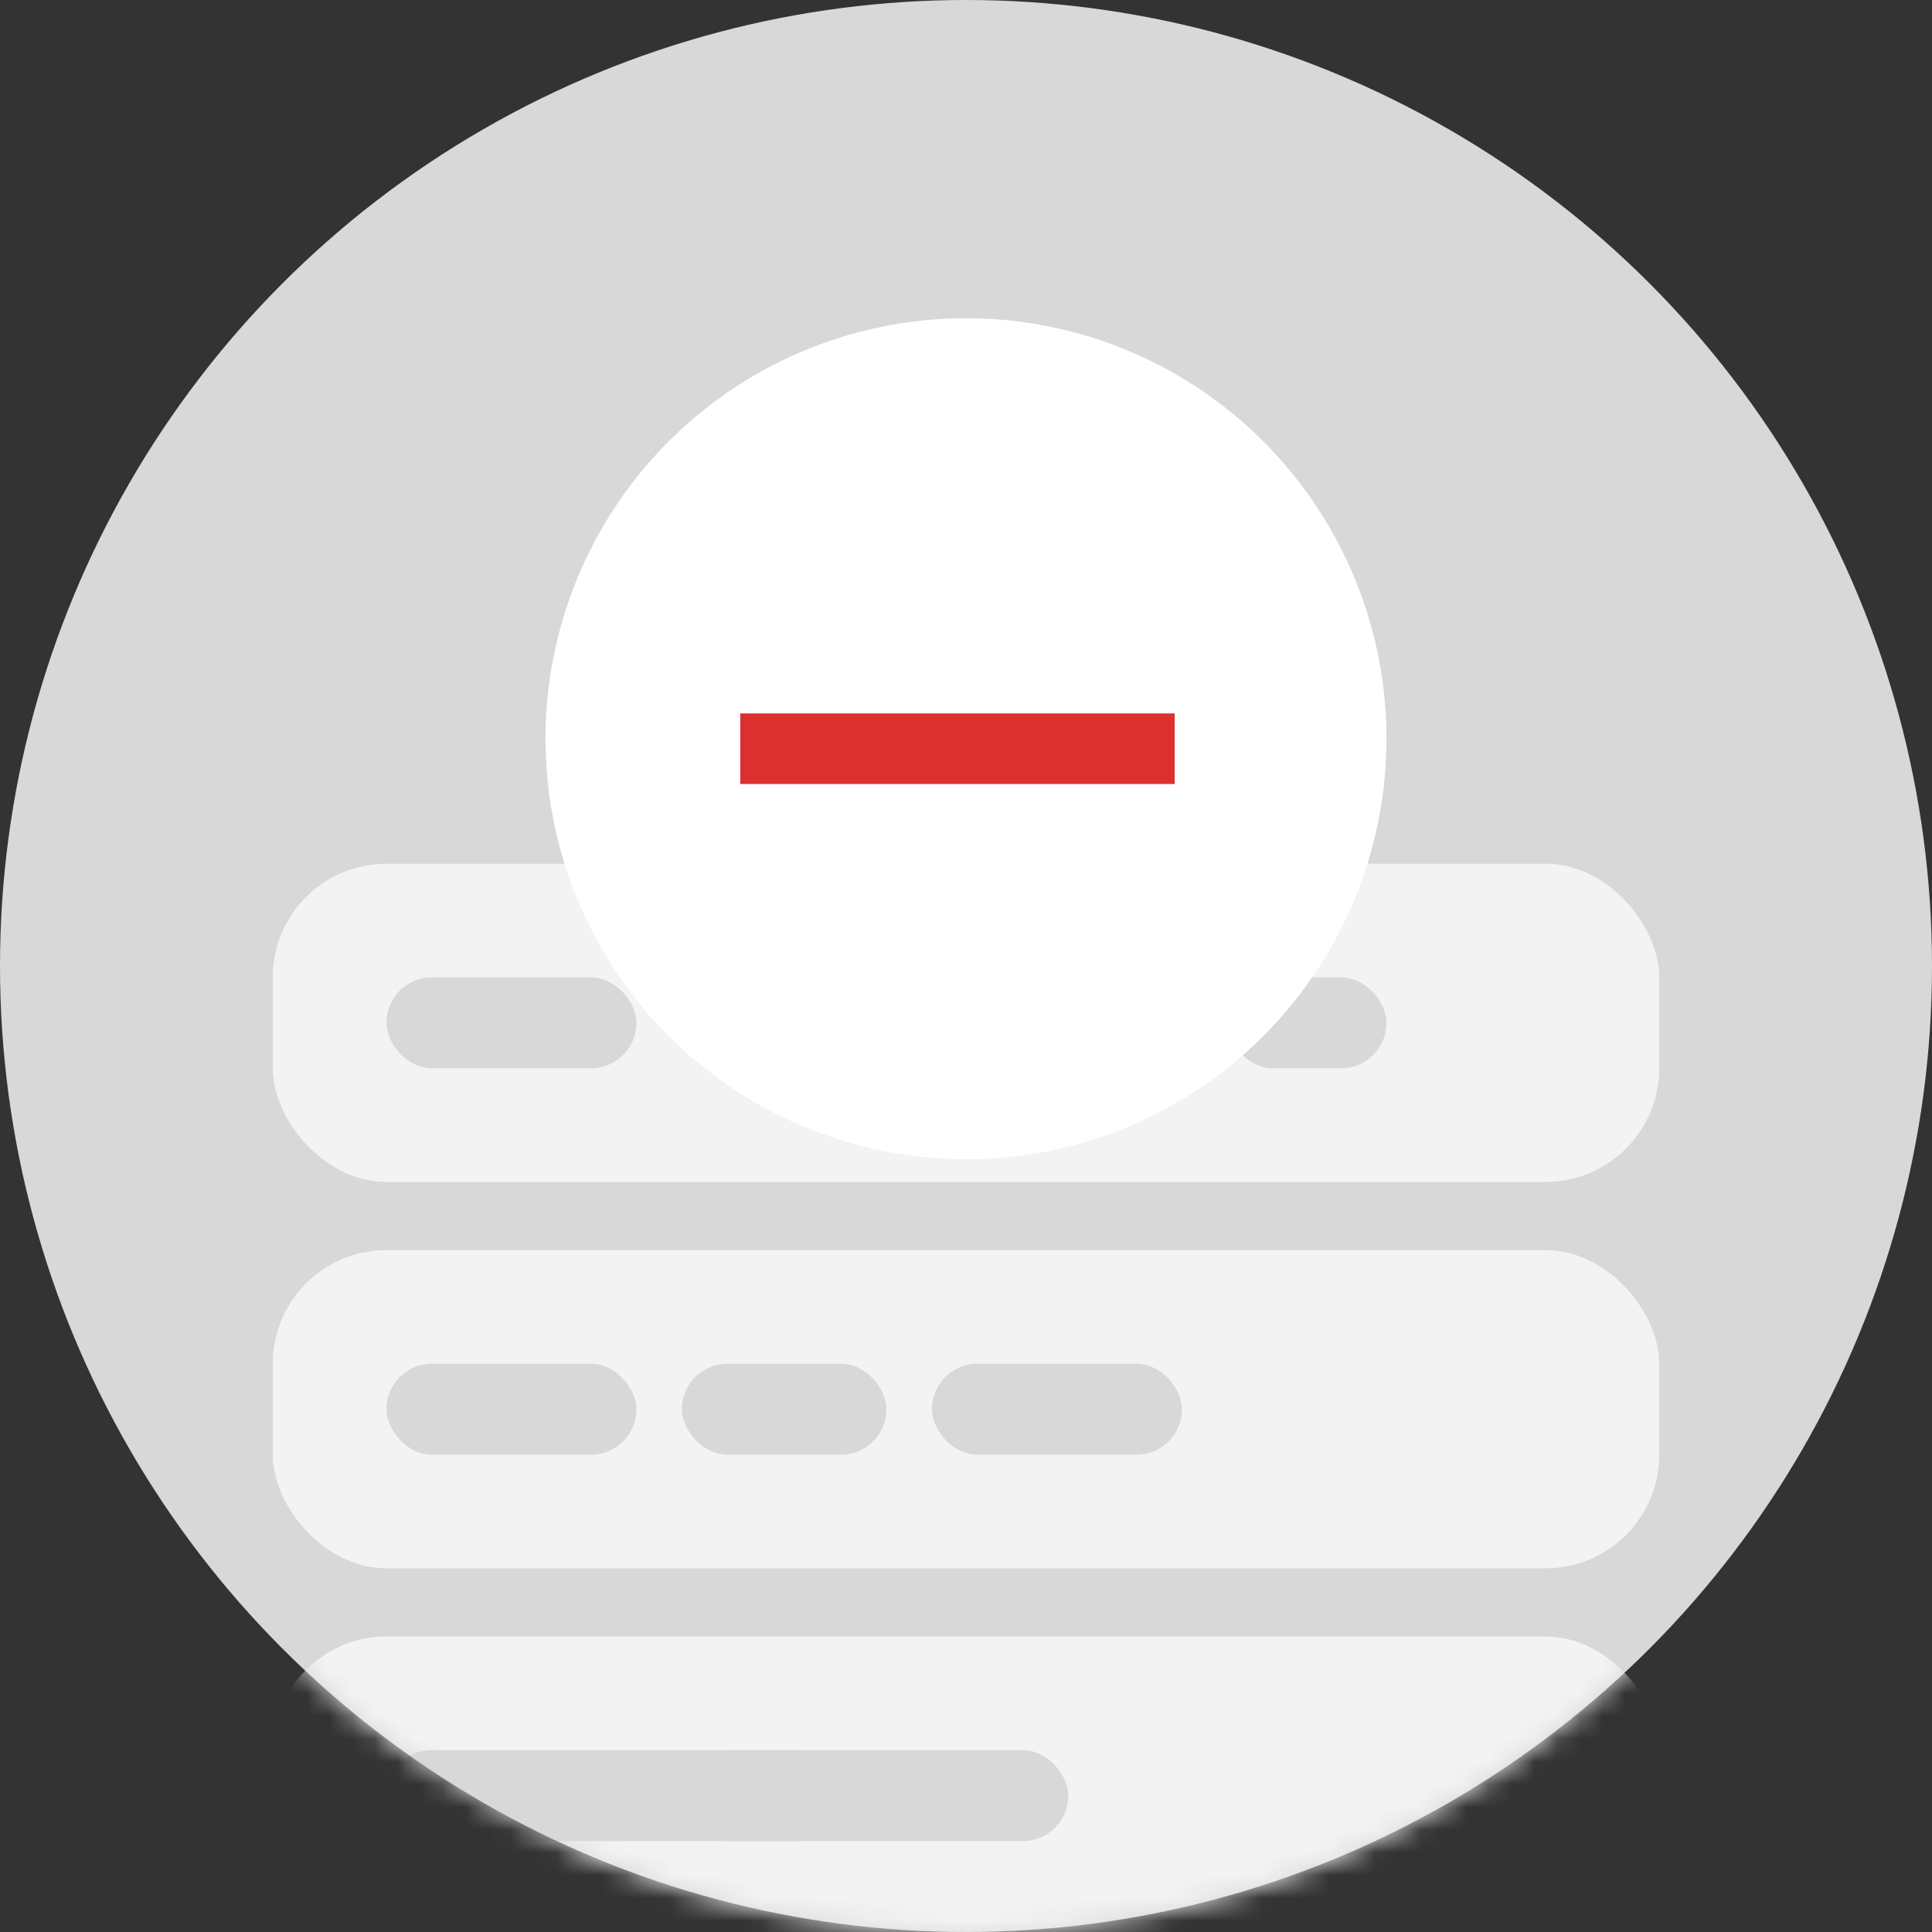 <?xml version="1.0" encoding="UTF-8"?>
<svg width="85px" height="85px" viewBox="0 0 85 85" version="1.1" xmlns="http://www.w3.org/2000/svg" xmlns:xlink="http://www.w3.org/1999/xlink">
    <rect x="0" y="0" width="85" height="85" fill="#333333" stroke="none"/>
    <!-- Generator: Sketch 49.3 (51167) - http://www.bohemiancoding.com/sketch -->
    <title>Group 16</title>
    <desc>Created with Sketch.</desc>
    <defs>
        <circle id="path-1" cx="42.5" cy="42.5" r="42.5"></circle>
    </defs>
    <g id="Page-1" stroke="none" stroke-width="1" fill="none" fill-rule="evenodd">
        <g id="help-mode-copy-4" transform="translate(-724, -197)">
            <g id="Group-16" transform="translate(724, 197)">
                <g id="Group-11">
                    <g id="Group-10">
                        <g id="Group-3">
                            <mask id="mask-2" fill="white">
                                <use xlink:href="#path-1"></use>
                            </mask>
                            <use id="Mask" fill="#D8D8D8" xlink:href="#path-1"></use>
                            <g id="Group-12" mask="url(#mask-2)">
                                <g transform="translate(12, 38)">
                                    <rect id="Rectangle-3" fill="#F3F3F3" x="0" y="0" width="61" height="14" rx="5"></rect>
                                    <rect id="Rectangle-19" fill="#D8D8D8" x="5" y="5" width="11" height="4" rx="2"></rect>
                                    <rect id="Rectangle-19-Copy" fill="#D8D8D8" x="20" y="5" width="20" height="4" rx="2"></rect>
                                    <rect id="Rectangle-19-Copy-2" fill="#D8D8D8" x="18" y="5" width="20" height="4" rx="2"></rect>
                                    <rect id="Rectangle-19-Copy-3" fill="#D8D8D8" x="42" y="5" width="7" height="4" rx="2"></rect>
                                    <rect id="Rectangle-3" fill="#F3F3F3" x="0" y="17" width="61" height="14" rx="5"></rect>
                                    <rect id="Rectangle-19" fill="#D8D8D8" x="5" y="22" width="11" height="4" rx="2"></rect>
                                    <rect id="Rectangle-19-Copy-2" fill="#D8D8D8" x="18" y="22" width="9" height="4" rx="2"></rect>
                                    <rect id="Rectangle-19-Copy-3" fill="#D8D8D8" x="29" y="22" width="11" height="4" rx="2"></rect>
                                    <rect id="Rectangle-3" fill="#F3F3F3" x="0" y="34" width="61" height="14" rx="5"></rect>
                                    <rect id="Rectangle-19" fill="#D8D8D8" x="5" y="39" width="30" height="4" rx="2"></rect>
                                    <rect id="Rectangle-19-Copy-3" fill="#D8D8D8" x="18" y="39" width="7" height="4" rx="2"></rect>
                                </g>
                            </g>
                        </g>
                    </g>
                </g>
                <g id="Group-13" transform="translate(24, 14)">
                    <circle id="Oval-2" fill="#FFFFFF" cx="18.5" cy="18.5" r="18.5"></circle>
                    <g id="Group-4" transform="translate(18, 19) rotate(45) translate(-18, -19) translate(10, 11)" fill="#DC3030">
                        <rect id="Rectangle" transform="translate(8.045, 7.87) rotate(45) translate(-8.045, -7.87) " x="6.493" y="-1.687" width="3.105" height="19.114"></rect>
                    </g>
                </g>
            </g>
        </g>
    </g>
</svg>